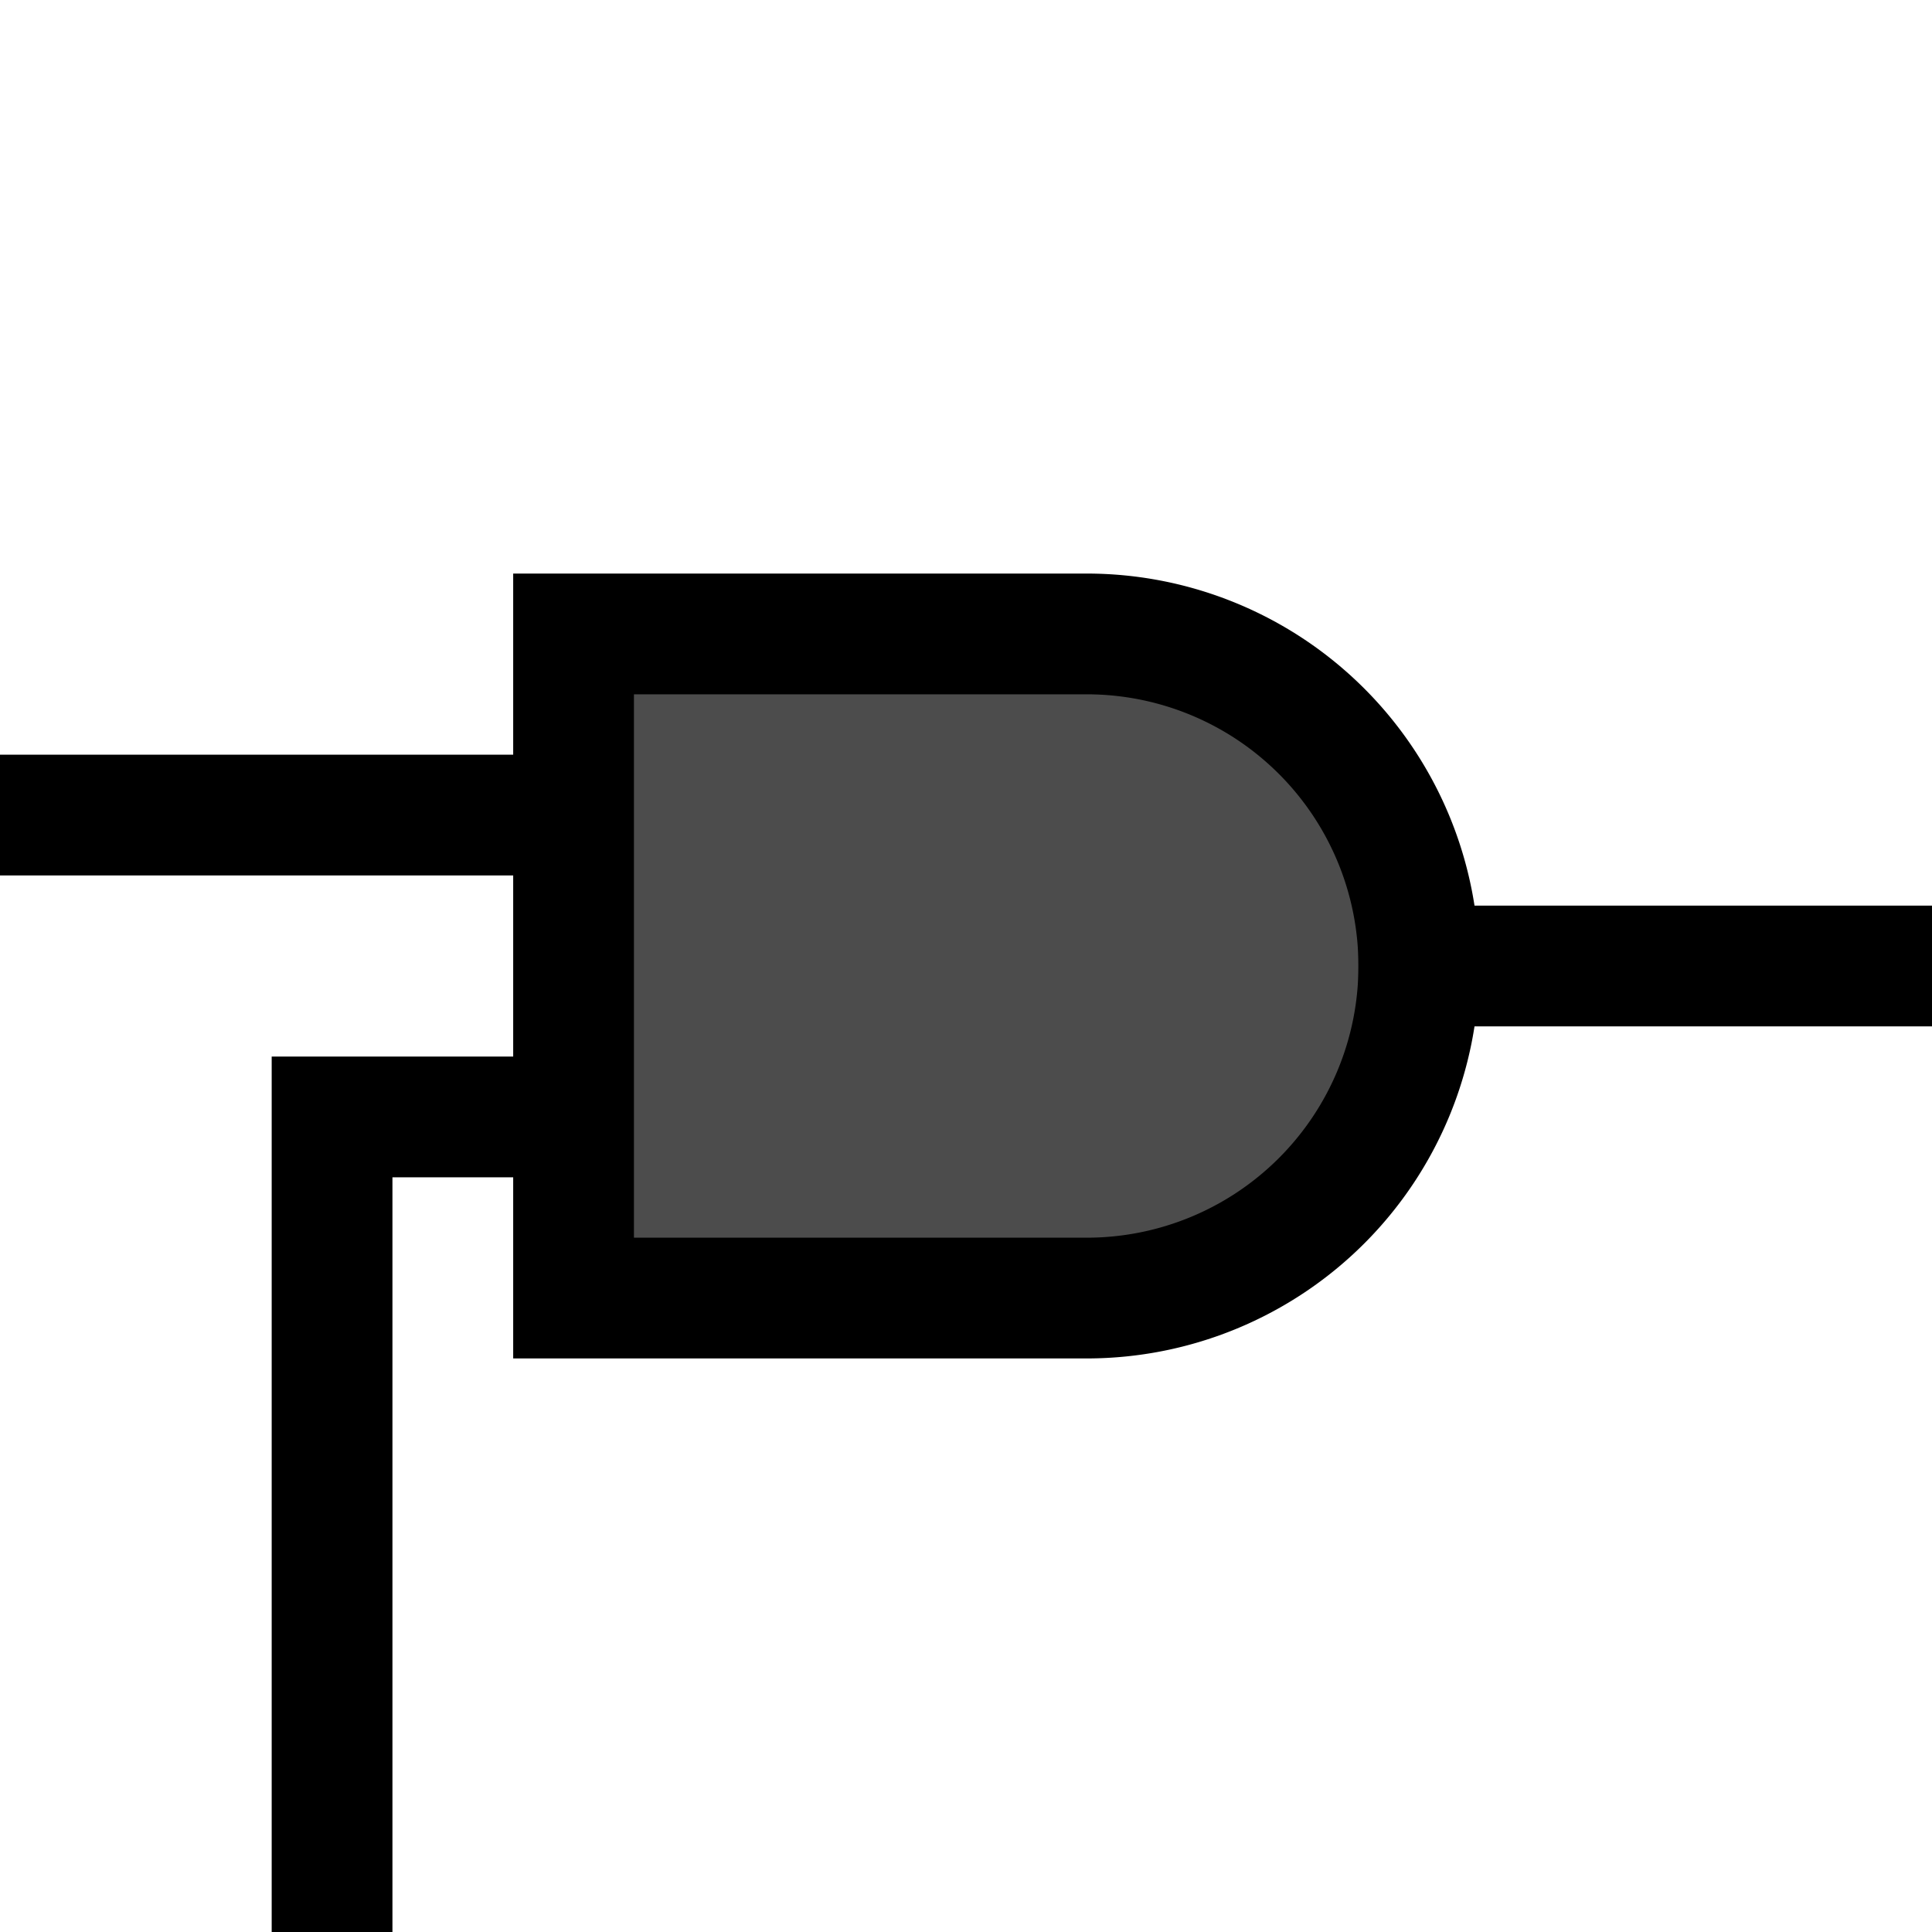 <?xml version="1.0" encoding="UTF-8"?>
<svg xmlns="http://www.w3.org/2000/svg" version="1.1" width="64" height="64">
  <g fill="none" stroke="black" stroke-width="4">
    <path d="M 19,21 v 22 h 17 a 11 11 0 0 0 0,-22 z" fill="black"
          fill-opacity="0.7"/>
    <path d="M 0,27 H 19"/>
    <path d="M 19,37 H 11 V 64"/>
    <path d="M 45,32 H 64"/>
  </g>
</svg>
